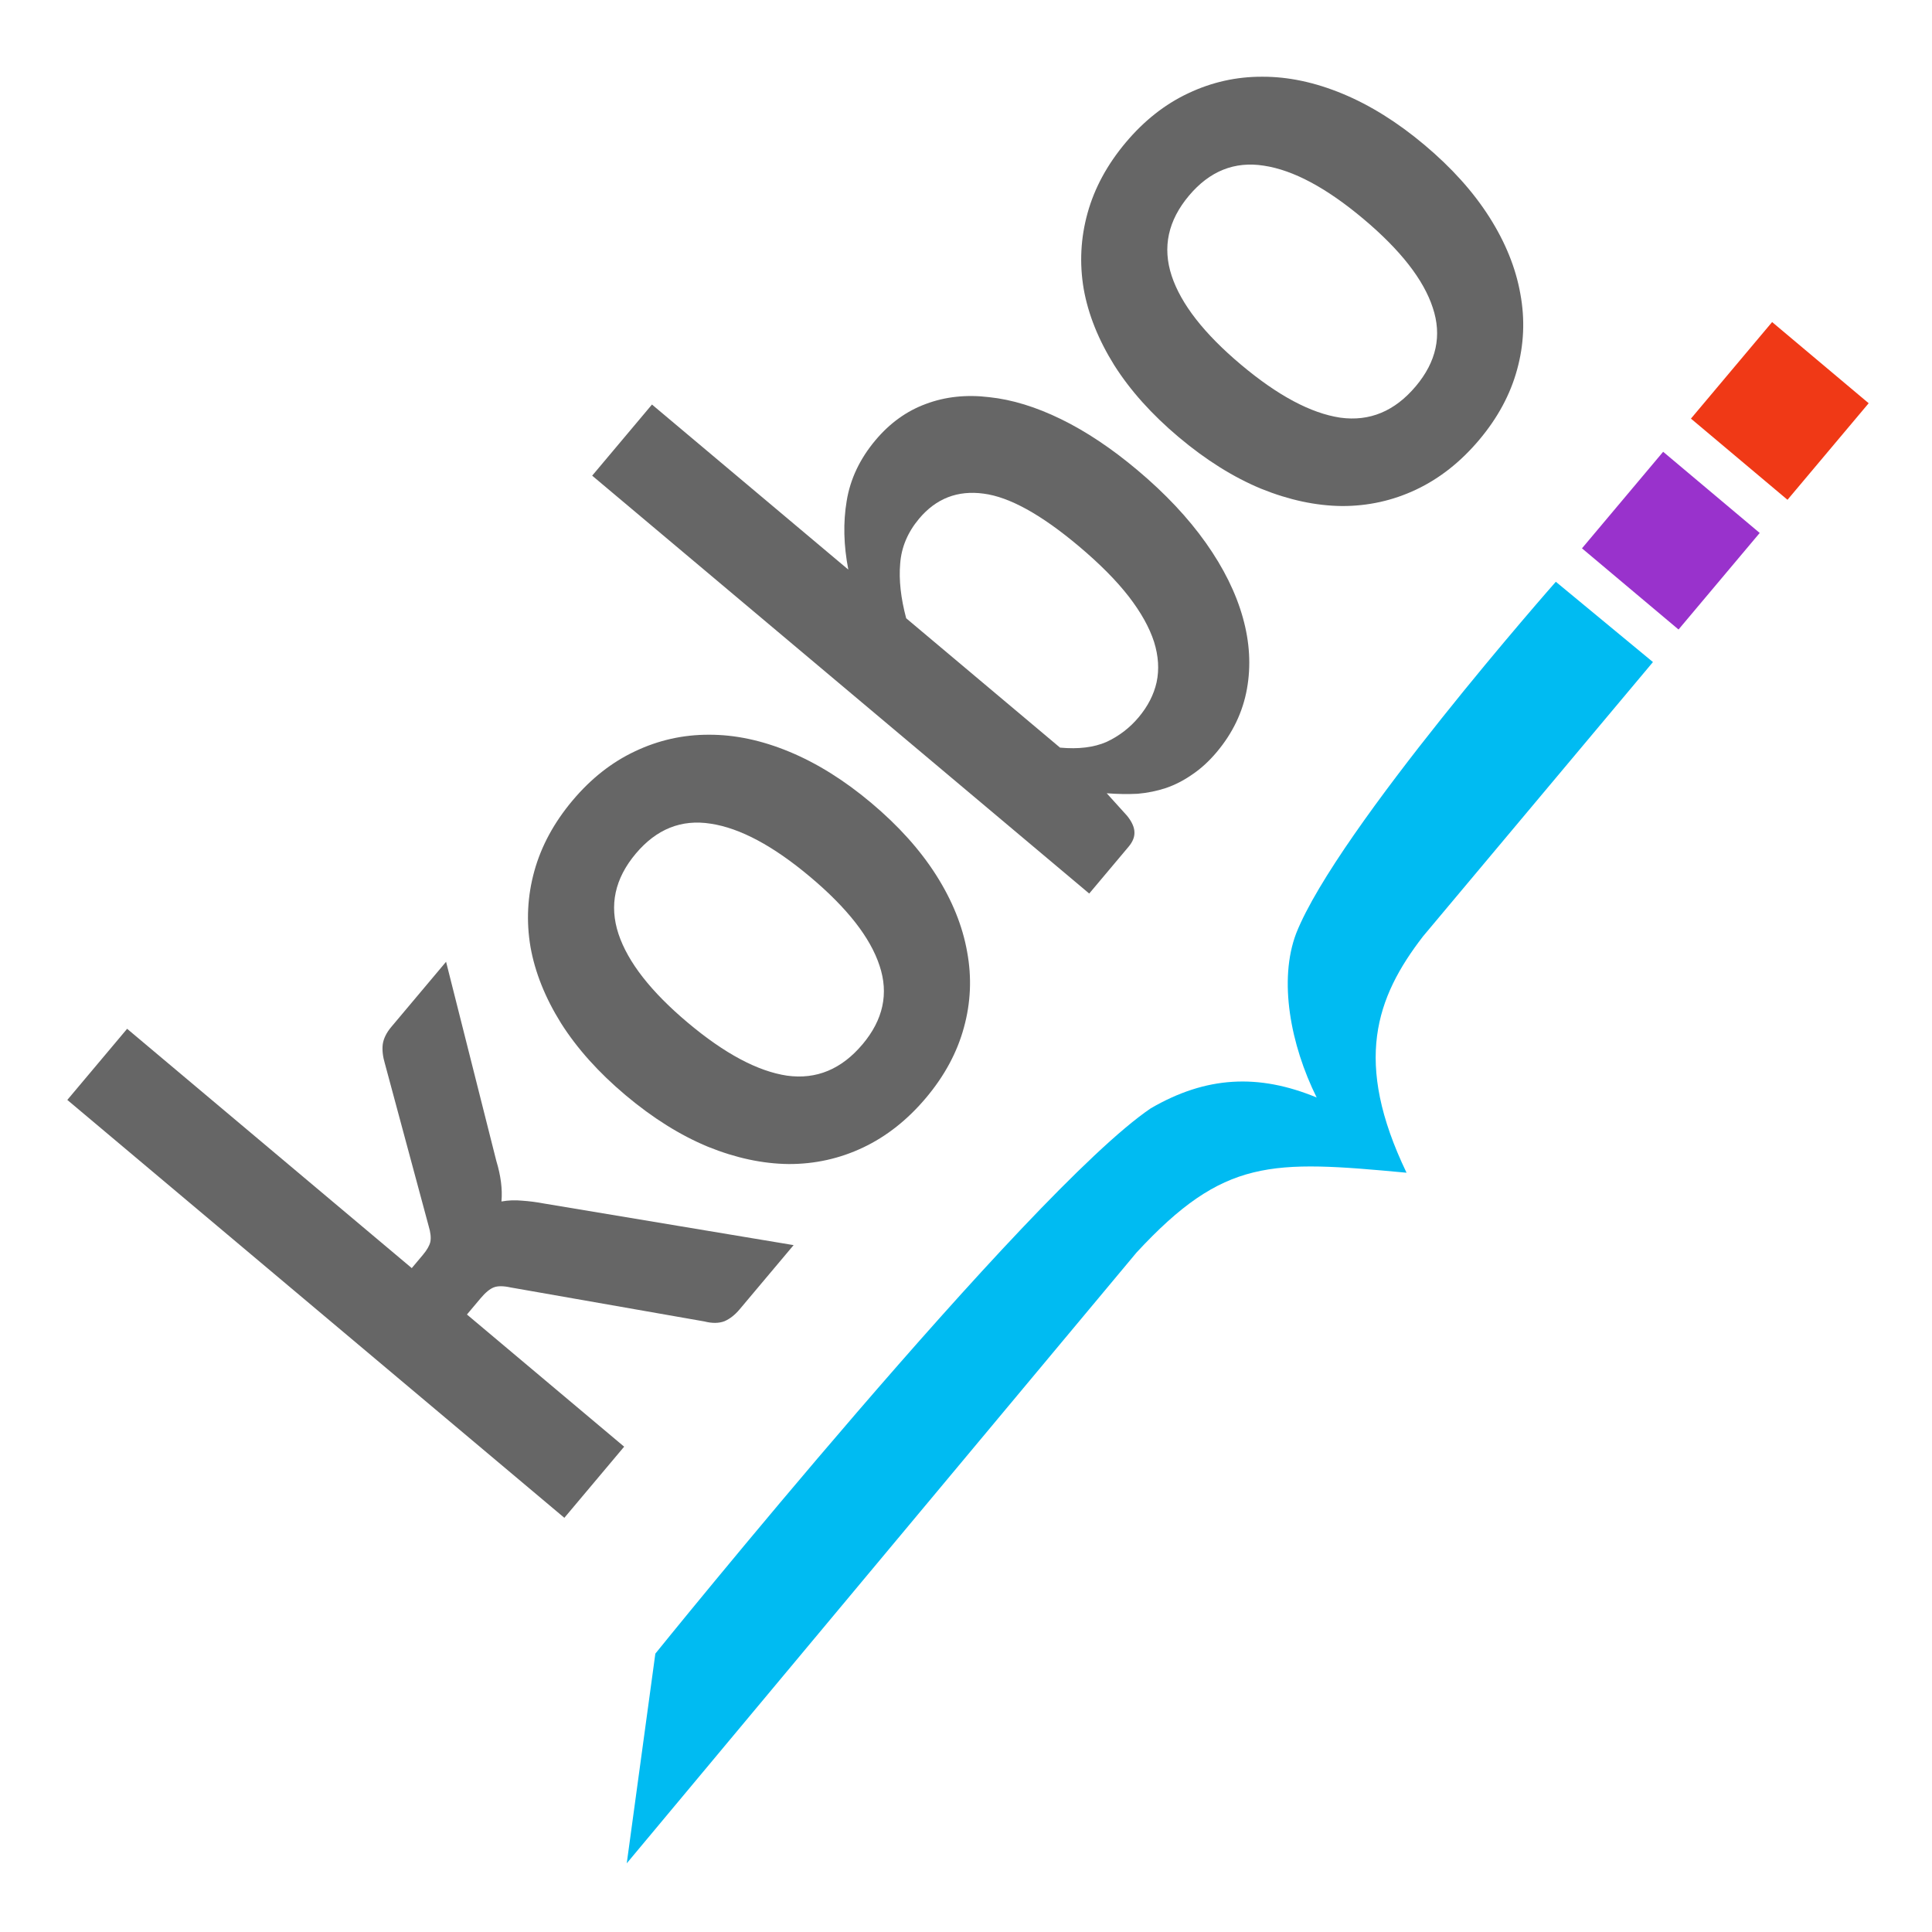 <?xml version="1.0" encoding="UTF-8" standalone="no"?>
<!-- Created with Inkscape (http://www.inkscape.org/) -->

<svg
   xmlns:dc="http://purl.org/dc/elements/1.1/"
   xmlns:cc="http://creativecommons.org/ns#"
   xmlns:rdf="http://www.w3.org/1999/02/22-rdf-syntax-ns#"
   xmlns:svg="http://www.w3.org/2000/svg"
   xmlns="http://www.w3.org/2000/svg"
   xmlns:sodipodi="http://sodipodi.sourceforge.net/DTD/sodipodi-0.dtd"
   xmlns:inkscape="http://www.inkscape.org/namespaces/inkscape"
   id="svg2"
   version="1.1"
   inkscape:version="0.91 r13725"
   width="512"
   height="512"
   sodipodi:docname="kobo-icon.svg"
   viewBox="0 0 512 512">
  <defs
     id="defs6" />
  <sodipodi:namedview
     pagecolor="#ffffff"
     bordercolor="#666666"
     borderopacity="1"
     objecttolerance="10"
     gridtolerance="10"
     guidetolerance="10"
     inkscape:pageopacity="0"
     inkscape:pageshadow="2"
     inkscape:window-width="1366"
     inkscape:window-height="715"
     id="namedview4"
     showgrid="false"
     inkscape:zoom="0.19555664"
     inkscape:cx="-583.49193"
     inkscape:cy="275.09951"
     inkscape:window-x="0"
     inkscape:window-y="24"
     inkscape:window-maximized="1"
     inkscape:current-layer="svg2"
     inkscape:document-units="px" />
  <g
     id="g4194"
     transform="matrix(0.681,-0.81,0.81,0.681,-131.677,264.28)">
    <path
       sodipodi:nodetypes="ccccccccccc"
       inkscape:connector-curvature="0"
       id="path3358"
       d="m 15.063,354.954 44.804,-28.311 c 0,0 148.82,-2.985 184.347,7.077 15.107,5.408 24.064,15.031 28.831,30.064 5.874,-13.495 16.296,-26.241 28.181,-30.389 26.549,-8.844 109.219,-6.884 109.219,-6.884 l 0.26,31.558 -89.609,0.129 c -19.397,0.808 -35.322,6.843 -47.986,34.934 -19.429,-28.035 -26.574,-37.359 -58.83,-38.895 z"
       style="fill:#00bbf2;fill-opacity:1;fill-rule:evenodd;stroke:none;stroke-width:1px;stroke-linecap:butt;stroke-linejoin:miter;stroke-opacity:1" />
    <rect
       ry="0"
       y="326.136"
       x="421.067"
       height="31.59"
       width="31.59"
       id="rect3360"
       style="fill:#9932cc;fill-opacity:1;stroke:none;stroke-width:40;stroke-miterlimit:4;stroke-dasharray:none;stroke-opacity:1" />
    <rect
       ry="0"
       y="326.118"
       x="463.492"
       height="31.59"
       width="31.59"
       id="rect3360-3"
       style="fill:#f03916;fill-opacity:1;stroke:none;stroke-width:40;stroke-miterlimit:4;stroke-dasharray:none;stroke-opacity:1" />
    <g
       id="flowRoot4177"
       style="font-style:normal;font-weight:normal;font-size:75.186px;line-height:125%;font-family:sans-serif;letter-spacing:0px;word-spacing:0px;fill:#666666;fill-opacity:1;stroke:none;stroke-width:1px;stroke-linecap:butt;stroke-linejoin:miter;stroke-opacity:1"
       transform="matrix(2.506,0,0,2.911,-1153.624,-2943.596)">
      <path
         id="path4186"
         style="font-style:normal;font-variant:normal;font-weight:bold;font-stretch:normal;font-family:Lato;-inkscape-font-specification:'Lato Bold';fill:#666666;fill-opacity:1"
         d="m 498.059,1054.033 0,31.992 1.729,0 q 0.94,0 1.466,-0.226 0.564,-0.263 1.128,-1.015 l 9.586,-11.842 q 0.601,-0.789 1.316,-1.203 0.752,-0.414 1.917,-0.414 l 8.496,0 -11.992,14.323 q -1.278,1.692 -2.782,2.594 0.789,0.564 1.391,1.316 0.639,0.752 1.203,1.617 l 12.857,18.721 -8.383,0 q -1.09,0 -1.88,-0.338 -0.789,-0.376 -1.316,-1.316 l -9.849,-14.624 q -0.526,-0.865 -1.09,-1.128 -0.564,-0.263 -1.692,-0.263 l -2.105,0 0,17.669 -9.286,0 0,-55.863 9.286,0 z"
         inkscape:connector-curvature="0" />
      <path
         id="path4188"
         style="font-style:normal;font-variant:normal;font-weight:bold;font-stretch:normal;font-family:Lato;-inkscape-font-specification:'Lato Bold';fill:#666666;fill-opacity:1"
         d="m 544.169,1070.725 q 4.286,0 7.782,1.391 3.534,1.391 6.015,3.947 2.519,2.556 3.872,6.24 1.353,3.684 1.353,8.233 0,4.586 -1.353,8.271 -1.353,3.684 -3.872,6.278 -2.481,2.594 -6.015,3.985 -3.496,1.391 -7.782,1.391 -4.323,0 -7.857,-1.391 -3.534,-1.391 -6.052,-3.985 -2.481,-2.594 -3.872,-6.278 -1.353,-3.684 -1.353,-8.271 0,-4.549 1.353,-8.233 1.391,-3.684 3.872,-6.24 2.519,-2.556 6.052,-3.947 3.534,-1.391 7.857,-1.391 z m 0,32.593 q 4.812,0 7.105,-3.233 2.331,-3.233 2.331,-9.473 0,-6.24 -2.331,-9.511 -2.293,-3.271 -7.105,-3.271 -4.887,0 -7.255,3.308 -2.331,3.271 -2.331,9.473 0,6.203 2.331,9.473 2.368,3.233 7.255,3.233 z"
         inkscape:connector-curvature="0" />
      <path
         id="path4190"
         style="font-style:normal;font-variant:normal;font-weight:bold;font-stretch:normal;font-family:Lato;-inkscape-font-specification:'Lato Bold';fill:#666666;fill-opacity:1"
         d="m 570.275,1109.897 0,-55.863 9.286,0 0,22.067 q 2.331,-2.481 5.15,-3.91 2.857,-1.466 6.504,-1.466 3.346,0 6.015,1.316 2.707,1.316 4.586,3.797 1.917,2.444 2.932,5.94 1.015,3.496 1.015,7.857 0,4.699 -1.165,8.534 -1.165,3.834 -3.346,6.579 -2.143,2.707 -5.188,4.21 -3.045,1.504 -6.767,1.504 -1.804,0 -3.308,-0.376 -1.466,-0.338 -2.707,-0.978 -1.203,-0.639 -2.256,-1.541 -1.015,-0.94 -1.955,-2.068 l -0.414,2.594 q -0.226,0.977 -0.789,1.391 -0.526,0.413 -1.466,0.413 l -6.128,0 z m 17.744,-31.954 q -2.669,0 -4.662,1.241 -1.992,1.203 -3.797,3.421 l 0,17.293 q 1.579,1.955 3.421,2.744 1.88,0.752 3.947,0.752 2.143,0 3.834,-0.752 1.729,-0.789 2.932,-2.406 1.203,-1.654 1.842,-4.173 0.639,-2.556 0.639,-6.09 0,-6.353 -2.105,-9.173 -2.105,-2.857 -6.053,-2.857 z"
         inkscape:connector-curvature="0" />
      <path
         id="path4192"
         style="font-style:normal;font-variant:normal;font-weight:bold;font-stretch:normal;font-family:Lato;-inkscape-font-specification:'Lato Bold';fill:#666666;fill-opacity:1"
         d="m 630.075,1070.725 q 4.286,0 7.782,1.391 3.534,1.391 6.015,3.947 2.519,2.556 3.872,6.24 1.353,3.684 1.353,8.233 0,4.586 -1.353,8.271 -1.353,3.684 -3.872,6.278 -2.481,2.594 -6.015,3.985 -3.496,1.391 -7.782,1.391 -4.323,0 -7.857,-1.391 -3.534,-1.391 -6.052,-3.985 -2.481,-2.594 -3.872,-6.278 -1.353,-3.684 -1.353,-8.271 0,-4.549 1.353,-8.233 1.391,-3.684 3.872,-6.24 2.519,-2.556 6.052,-3.947 3.534,-1.391 7.857,-1.391 z m 0,32.593 q 4.812,0 7.105,-3.233 2.331,-3.233 2.331,-9.473 0,-6.24 -2.331,-9.511 -2.293,-3.271 -7.105,-3.271 -4.887,0 -7.255,3.308 -2.331,3.271 -2.331,9.473 0,6.203 2.331,9.473 2.368,3.233 7.255,3.233 z"
         inkscape:connector-curvature="0" />
    </g>
  </g>
</svg>

